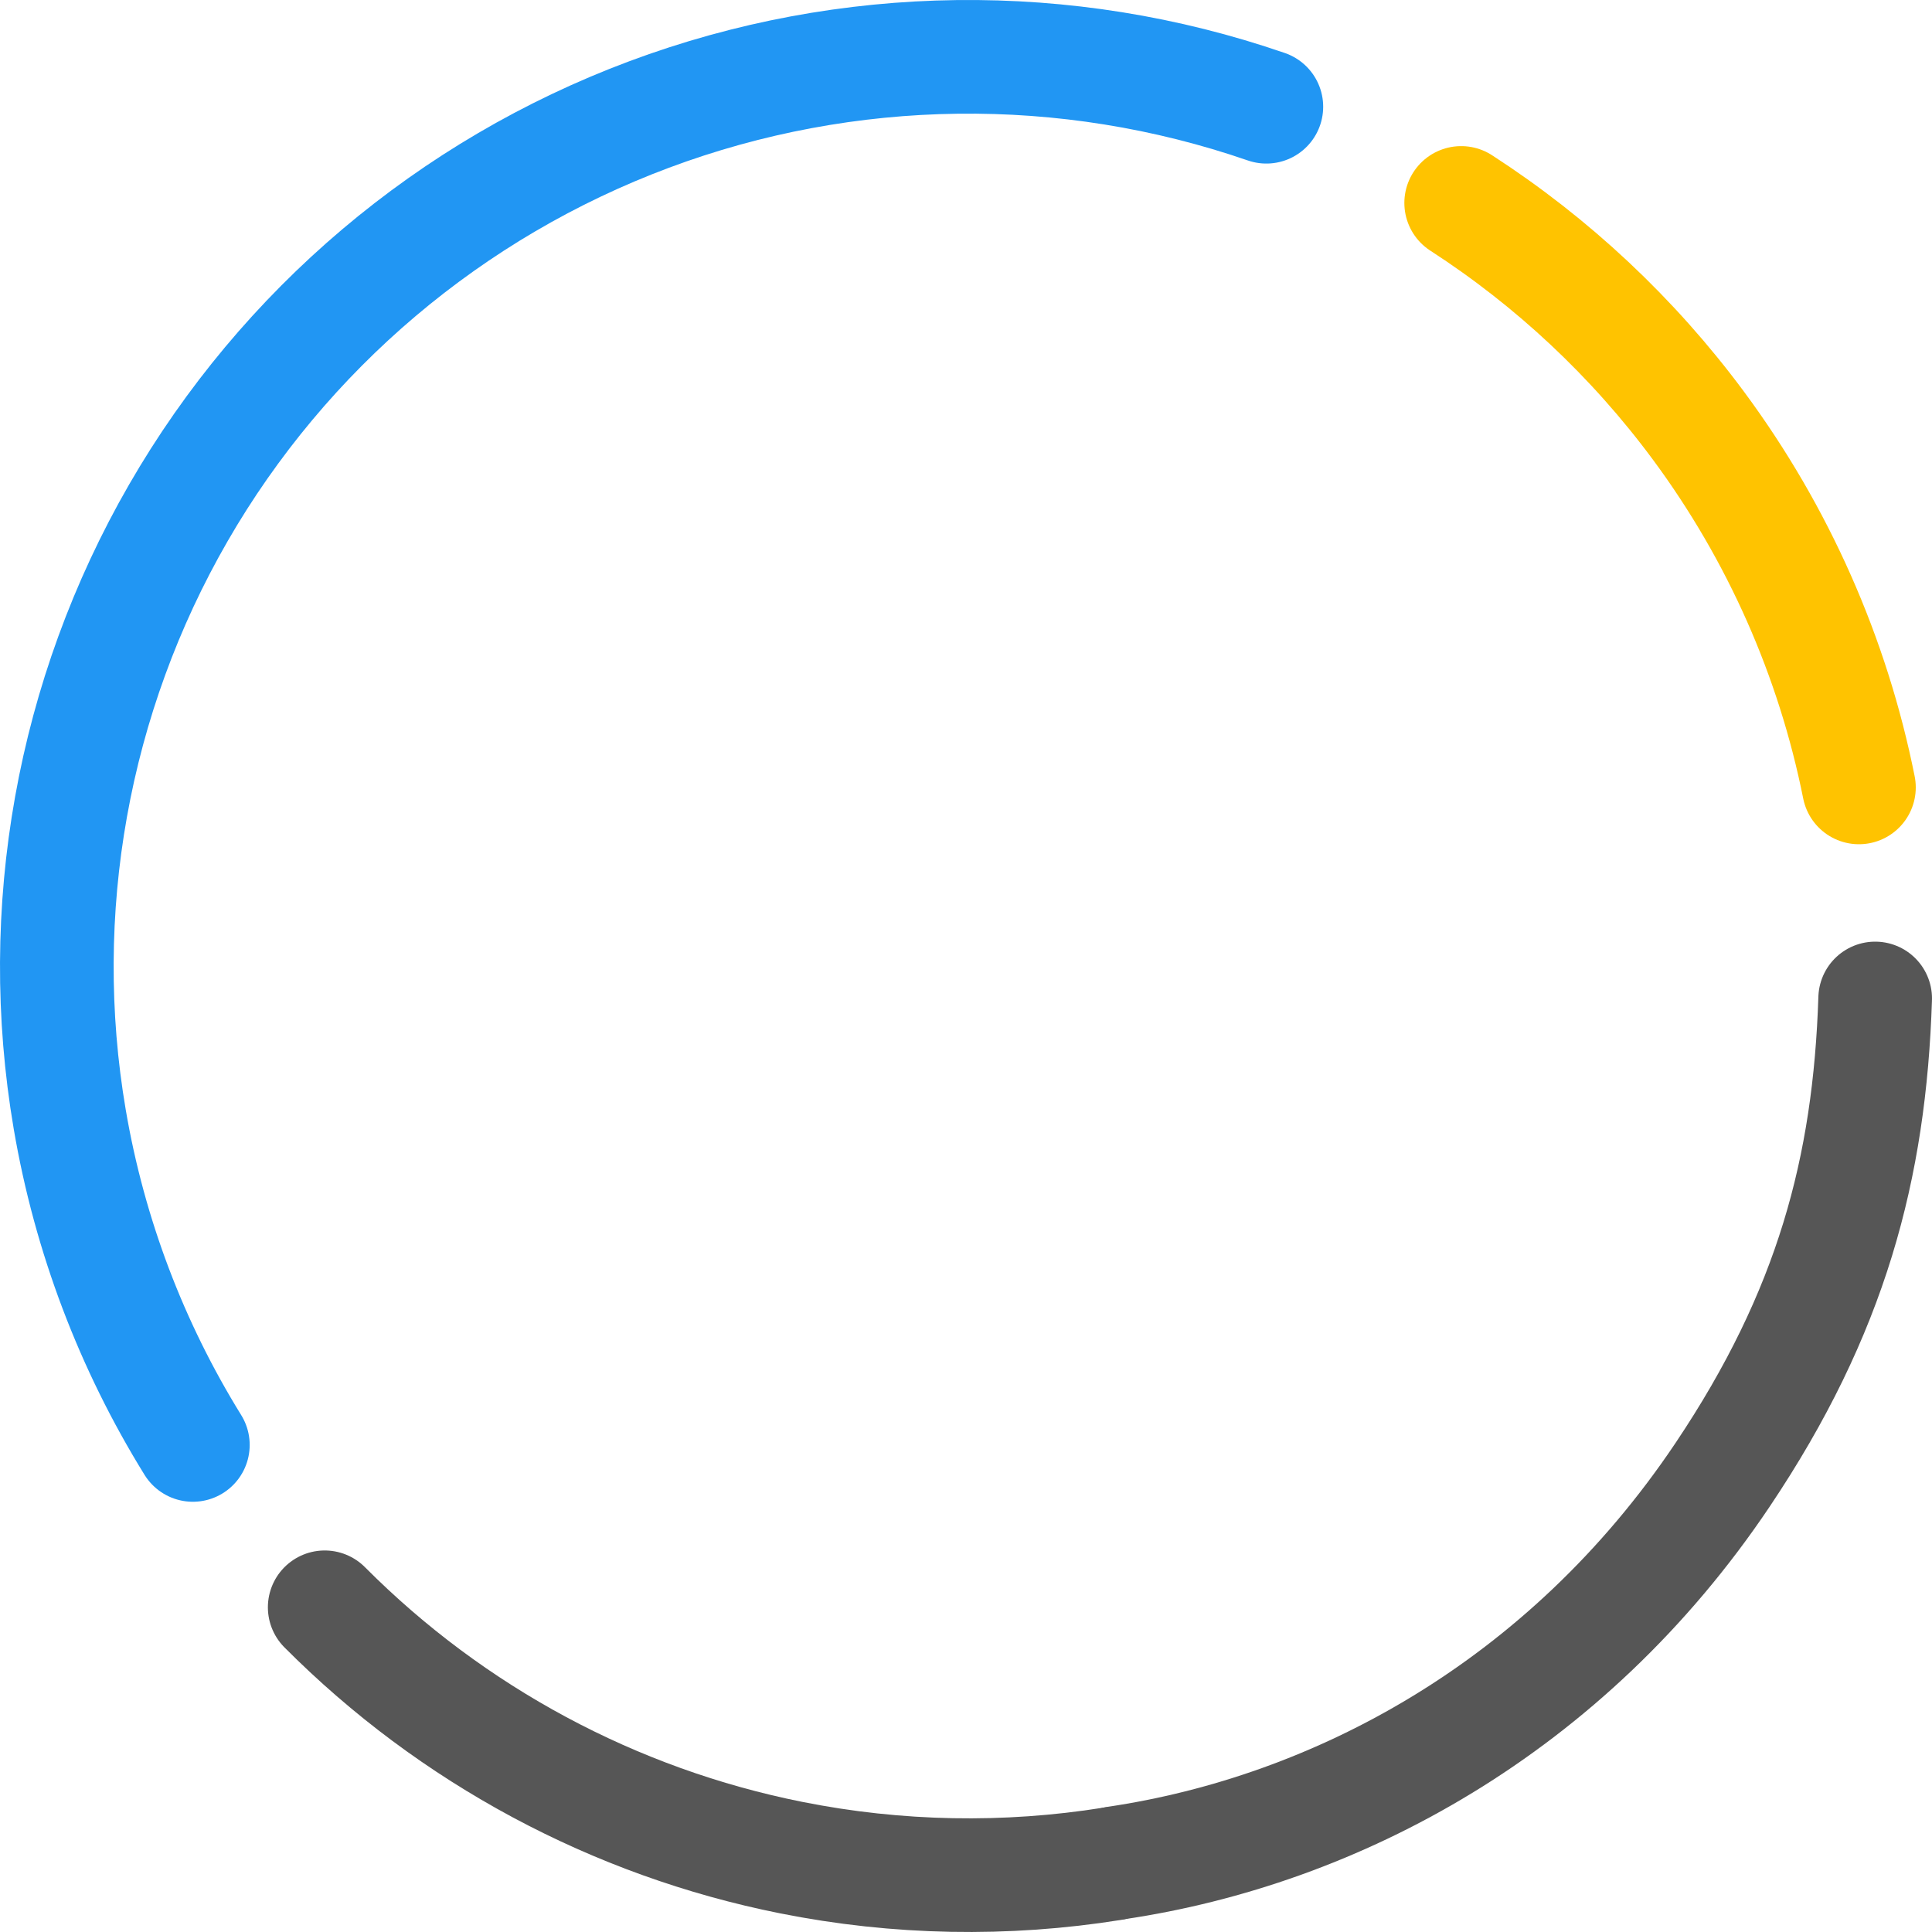 <svg width="238" height="238" viewBox="0 0 238 238" fill="none" xmlns="http://www.w3.org/2000/svg">
<path d="M156 13.149C131.315 4.634 104.429 4.972 79.967 14.104C55.505 23.236 34.996 40.591 21.969 63.183C8.942 85.776 4.211 112.193 8.59 137.89C11.032 152.215 16.219 165.817 23.758 178" stroke="#2196F3" stroke-width="14" stroke-linecap="round"/>
<path d="M40 198C55.694 213.757 75.69 224.488 97.459 228.835C110.559 231.451 123.946 231.685 137 229.598" stroke="#565656" stroke-width="14" stroke-linecap="round"/>
<path d="M180 25C191.249 32.28 201.17 41.552 209.231 52.438C219.078 65.739 225.792 80.968 229 97" stroke="#FFC300" stroke-width="14" stroke-linecap="round"/>
<path d="M137.5 229.5C164.5 225.5 192.909 210.444 212.206 181.676C225.61 161.694 230.32 143.91 231 123" stroke="#565656" stroke-width="14" stroke-linecap="round"/>
</svg>
